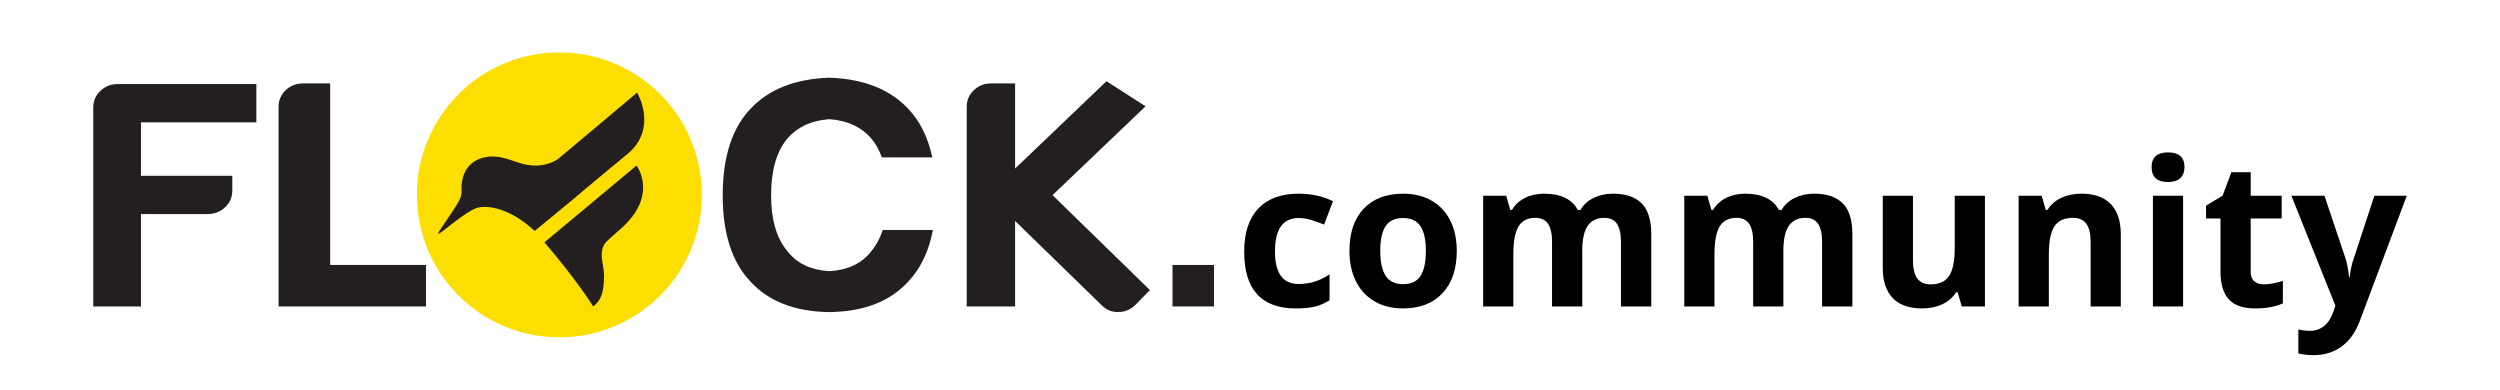 <?xml version="1.0" encoding="utf-8"?>
<!-- Generator: Adobe Illustrator 16.0.0, SVG Export Plug-In . SVG Version: 6.00 Build 0)  -->
<!DOCTYPE svg PUBLIC "-//W3C//DTD SVG 1.1//EN" "http://www.w3.org/Graphics/SVG/1.1/DTD/svg11.dtd">
<svg version="1.1" id="Layer_1" xmlns="http://www.w3.org/2000/svg" xmlns:xlink="http://www.w3.org/1999/xlink" x="0px" y="0px"
	 width="665.823px" height="103.997px" viewBox="0 0 665.823 103.997" enable-background="new 0 0 665.823 103.997"
	 xml:space="preserve">
<g>
	<path fill="#231F20" d="M24.835,81.616V28.599c0-1.726,0.641-3.194,1.907-4.404c1.27-1.21,2.816-1.813,4.63-1.813h36.901v10.191
		H37.545v14.241H61.87v3.973c0,1.729-0.633,3.193-1.905,4.408c-1.27,1.205-2.816,1.809-4.631,1.809H37.545v24.612H24.835z"/>
	<path fill="#231F20" d="M235.099,61.255c-0.721,2.192-1.727,4.091-3.049,5.663c-2.496,3.201-6.121,4.952-10.859,5.284l-0.609-0.002
		c-4.736-0.33-8.363-2.081-10.857-5.282c-2.91-3.455-4.361-8.404-4.361-14.854c0-6.676,1.451-11.743,4.361-15.196
		c2.643-3.023,6.266-4.724,10.857-5.101l0.609,0.002c4.594,0.378,8.217,2.075,10.859,5.099c1.186,1.407,2.111,3.102,2.814,5.046
		h13.438c-1.17-5.444-3.373-9.843-6.629-13.162c-4.834-5.024-11.68-7.689-20.482-8.045l-0.609-0.002
		c-8.801,0.357-15.648,3.019-20.48,8.047c-5.088,5.182-7.623,12.949-7.623,23.313c0,10.133,2.477,17.789,7.439,22.971
		c4.793,5.224,11.695,7.902,20.664,8.08h0.609c8.969-0.177,15.869-2.853,20.666-8.08c3.326-3.475,5.506-8.082,6.604-13.78H235.099z"
		/>
	<path fill="#231F20" d="M280.321,51.972l24.775-23.663l-10.406-6.676l-24.338,23.254v-1.879v-20.8h-6.354
		c-1.816,0-3.359,0.604-4.629,1.813c-1.27,1.207-1.904,2.679-1.904,4.404v53.19h12.887v-22.67v-0.097l23.168,22.558
		c1.236,1.204,2.732,1.771,4.486,1.702c1.754-0.064,3.26-0.749,4.525-2.051l3.729-3.801L280.321,51.972z"/>
	<path fill="#231F20" d="M74.186,81.616v-53.19c0-1.726,0.637-3.197,1.904-4.404c1.272-1.209,2.814-1.813,4.63-1.813h7.218v48.354
		h25.527v11.053H74.186z"/>
	<g>
		<path fill="#FCDF00" d="M148.653,13.963c-20.954,0.179-37.799,17.306-37.619,38.257c0.178,20.957,17.306,37.799,38.26,37.622
			c20.957-0.177,37.797-17.308,37.621-38.26C186.739,30.629,169.61,13.787,148.653,13.963z"/>
	</g>
	<rect x="312.269" y="70.563" fill="#231F20" width="11.053" height="11.053"/>
	<g>
		<path fill="#231F20" d="M116.681,62.281c0.52,0.199,7.561-6.28,10.608-6.987c2.944-0.683,8.771,0.327,15.103,6.207l9.354-7.678
			c0,0,5.832-4.971,15.313-12.767c8.328-6.844,2.625-16.402,2.625-16.402s-20.08,16.919-20.816,17.486
			c-0.187,0.146-0.354,0.271-0.51,0.389c-3.735,2.185-7.277,1.705-9.948,0.89c-1.563-0.478-3.014-1.047-4.393-1.382
			c-4.719-1.144-9.397,0.481-10.71,5.155c-0.941,3.356,0.306,3.806-1.127,6.435C120.654,56.43,116.333,62.149,116.681,62.281z"/>
		<path fill="#231F20" d="M157.981,81.616c0,0-3.808-6.32-12.976-17.078l8.85-7.379l15.675-13.075c0,0,5.939,7.841-4.076,16.723
			l-3.515,3.135c-2.965,2.585-1.101,6.219-1.069,9.292C160.933,79.17,159.242,80.556,157.981,81.616z"/>
	</g>
</g>
<g>
	<path d="M345.128,82.143c-9.176,0-13.764-5.036-13.764-15.108c0-5.01,1.248-8.837,3.744-11.483
		c2.496-2.646,6.073-3.968,10.731-3.968c3.41,0,6.469,0.668,9.176,2.004l-2.373,6.223c-1.266-0.51-2.443-0.927-3.533-1.252
		c-1.09-0.325-2.18-0.488-3.27-0.488c-4.184,0-6.275,2.971-6.275,8.912c0,5.766,2.092,8.648,6.275,8.648
		c1.547,0,2.979-0.207,4.298-0.62c1.318-0.413,2.637-1.059,3.955-1.938v6.882c-1.301,0.827-2.615,1.397-3.941,1.714
		C348.823,81.985,347.149,82.143,345.128,82.143z"/>
	<path d="M387.98,66.824c0,4.799-1.266,8.552-3.797,11.259c-2.531,2.707-6.056,4.061-10.573,4.061c-2.83,0-5.326-0.62-7.488-1.859
		s-3.823-3.019-4.983-5.339s-1.74-5.027-1.74-8.121c0-4.816,1.257-8.56,3.771-11.232c2.514-2.672,6.047-4.008,10.6-4.008
		c2.83,0,5.326,0.616,7.488,1.846c2.162,1.23,3.823,2.997,4.983,5.3C387.4,61.032,387.98,63.73,387.98,66.824z M367.599,66.824
		c0,2.918,0.479,5.125,1.437,6.618c0.958,1.494,2.519,2.241,4.681,2.241c2.145,0,3.687-0.742,4.628-2.228
		c0.939-1.485,1.41-3.695,1.41-6.631c0-2.917-0.475-5.106-1.424-6.565c-0.949-1.459-2.505-2.188-4.667-2.188
		c-2.145,0-3.691,0.725-4.641,2.175S367.599,63.888,367.599,66.824z"/>
	<path d="M421.397,81.616h-8.042V64.398c0-2.126-0.355-3.722-1.068-4.786c-0.711-1.063-1.832-1.595-3.361-1.595
		c-2.057,0-3.551,0.756-4.482,2.268c-0.932,1.512-1.397,3.999-1.397,7.462v13.869h-8.042V52.137h6.144l1.081,3.771h0.448
		c0.791-1.354,1.934-2.413,3.428-3.177s3.208-1.147,5.142-1.147c4.412,0,7.4,1.441,8.965,4.324h0.712
		c0.791-1.371,1.955-2.435,3.493-3.19c1.538-0.755,3.274-1.134,5.208-1.134c3.34,0,5.866,0.857,7.581,2.571
		c1.713,1.714,2.57,4.46,2.57,8.24v19.222h-8.068V64.398c0-2.126-0.355-3.722-1.068-4.786c-0.711-1.063-1.832-1.595-3.361-1.595
		c-1.969,0-3.441,0.703-4.416,2.109c-0.977,1.407-1.464,3.639-1.464,6.697V81.616z"/>
	<path d="M474.962,81.616h-8.042V64.398c0-2.126-0.355-3.722-1.068-4.786c-0.711-1.063-1.832-1.595-3.361-1.595
		c-2.057,0-3.551,0.756-4.482,2.268c-0.932,1.512-1.397,3.999-1.397,7.462v13.869h-8.042V52.137h6.144l1.081,3.771h0.448
		c0.791-1.354,1.934-2.413,3.428-3.177s3.208-1.147,5.142-1.147c4.412,0,7.4,1.441,8.965,4.324h0.712
		c0.791-1.371,1.955-2.435,3.493-3.19c1.538-0.755,3.274-1.134,5.208-1.134c3.34,0,5.866,0.857,7.581,2.571
		c1.713,1.714,2.57,4.46,2.57,8.24v19.222h-8.068V64.398c0-2.126-0.355-3.722-1.068-4.786c-0.711-1.063-1.832-1.595-3.361-1.595
		c-1.969,0-3.441,0.703-4.416,2.109c-0.977,1.407-1.464,3.639-1.464,6.697V81.616z"/>
	<path d="M522.476,81.616l-1.081-3.771h-0.422c-0.861,1.371-2.083,2.43-3.665,3.177s-3.384,1.121-5.405,1.121
		c-3.463,0-6.073-0.927-7.831-2.782c-1.758-1.854-2.637-4.522-2.637-8.002V52.137h8.042v17.218c0,2.127,0.378,3.722,1.134,4.786
		c0.756,1.064,1.96,1.595,3.612,1.595c2.25,0,3.876-0.751,4.878-2.254s1.503-3.995,1.503-7.475V52.137h8.042v29.479H522.476z"/>
	<path d="M564.833,81.616h-8.042V64.398c0-2.126-0.378-3.722-1.134-4.786c-0.756-1.063-1.96-1.595-3.612-1.595
		c-2.25,0-3.876,0.751-4.878,2.254s-1.503,3.995-1.503,7.475v13.869h-8.042V52.137h6.144l1.081,3.771h0.448
		c0.896-1.424,2.131-2.5,3.704-3.23c1.573-0.729,3.362-1.094,5.366-1.094c3.428,0,6.029,0.927,7.805,2.782
		c1.775,1.855,2.663,4.531,2.663,8.029V81.616z"/>
	<path d="M573.04,44.517c0-2.619,1.459-3.929,4.377-3.929s4.377,1.31,4.377,3.929c0,1.249-0.365,2.219-1.095,2.914
		c-0.729,0.695-1.823,1.042-3.282,1.042C574.499,48.472,573.04,47.154,573.04,44.517z M581.425,81.616h-8.042V52.137h8.042V81.616z"
		/>
	<path d="M602.93,75.736c1.406,0,3.094-0.307,5.063-0.923v5.985c-2.004,0.896-4.465,1.345-7.383,1.345
		c-3.217,0-5.56-0.813-7.026-2.439c-1.469-1.625-2.202-4.064-2.202-7.317V58.175h-3.85v-3.401l4.43-2.689l2.32-6.223h5.142v6.275
		h8.253v6.038h-8.253v14.212c0,1.143,0.32,1.987,0.963,2.531C601.026,75.463,601.875,75.736,602.93,75.736z"/>
	<path d="M610.271,52.137h8.807l5.563,16.585c0.475,1.441,0.8,3.147,0.976,5.115h0.158c0.193-1.81,0.571-3.516,1.134-5.115
		l5.458-16.585h8.622l-12.472,33.249c-1.143,3.076-2.773,5.379-4.891,6.908c-2.119,1.529-4.593,2.294-7.423,2.294
		c-1.389,0-2.751-0.149-4.087-0.448v-6.381c0.967,0.228,2.021,0.343,3.164,0.343c1.424,0,2.667-0.435,3.73-1.305
		s1.895-2.185,2.492-3.942l0.475-1.45L610.271,52.137z"/>
</g>
</svg>
